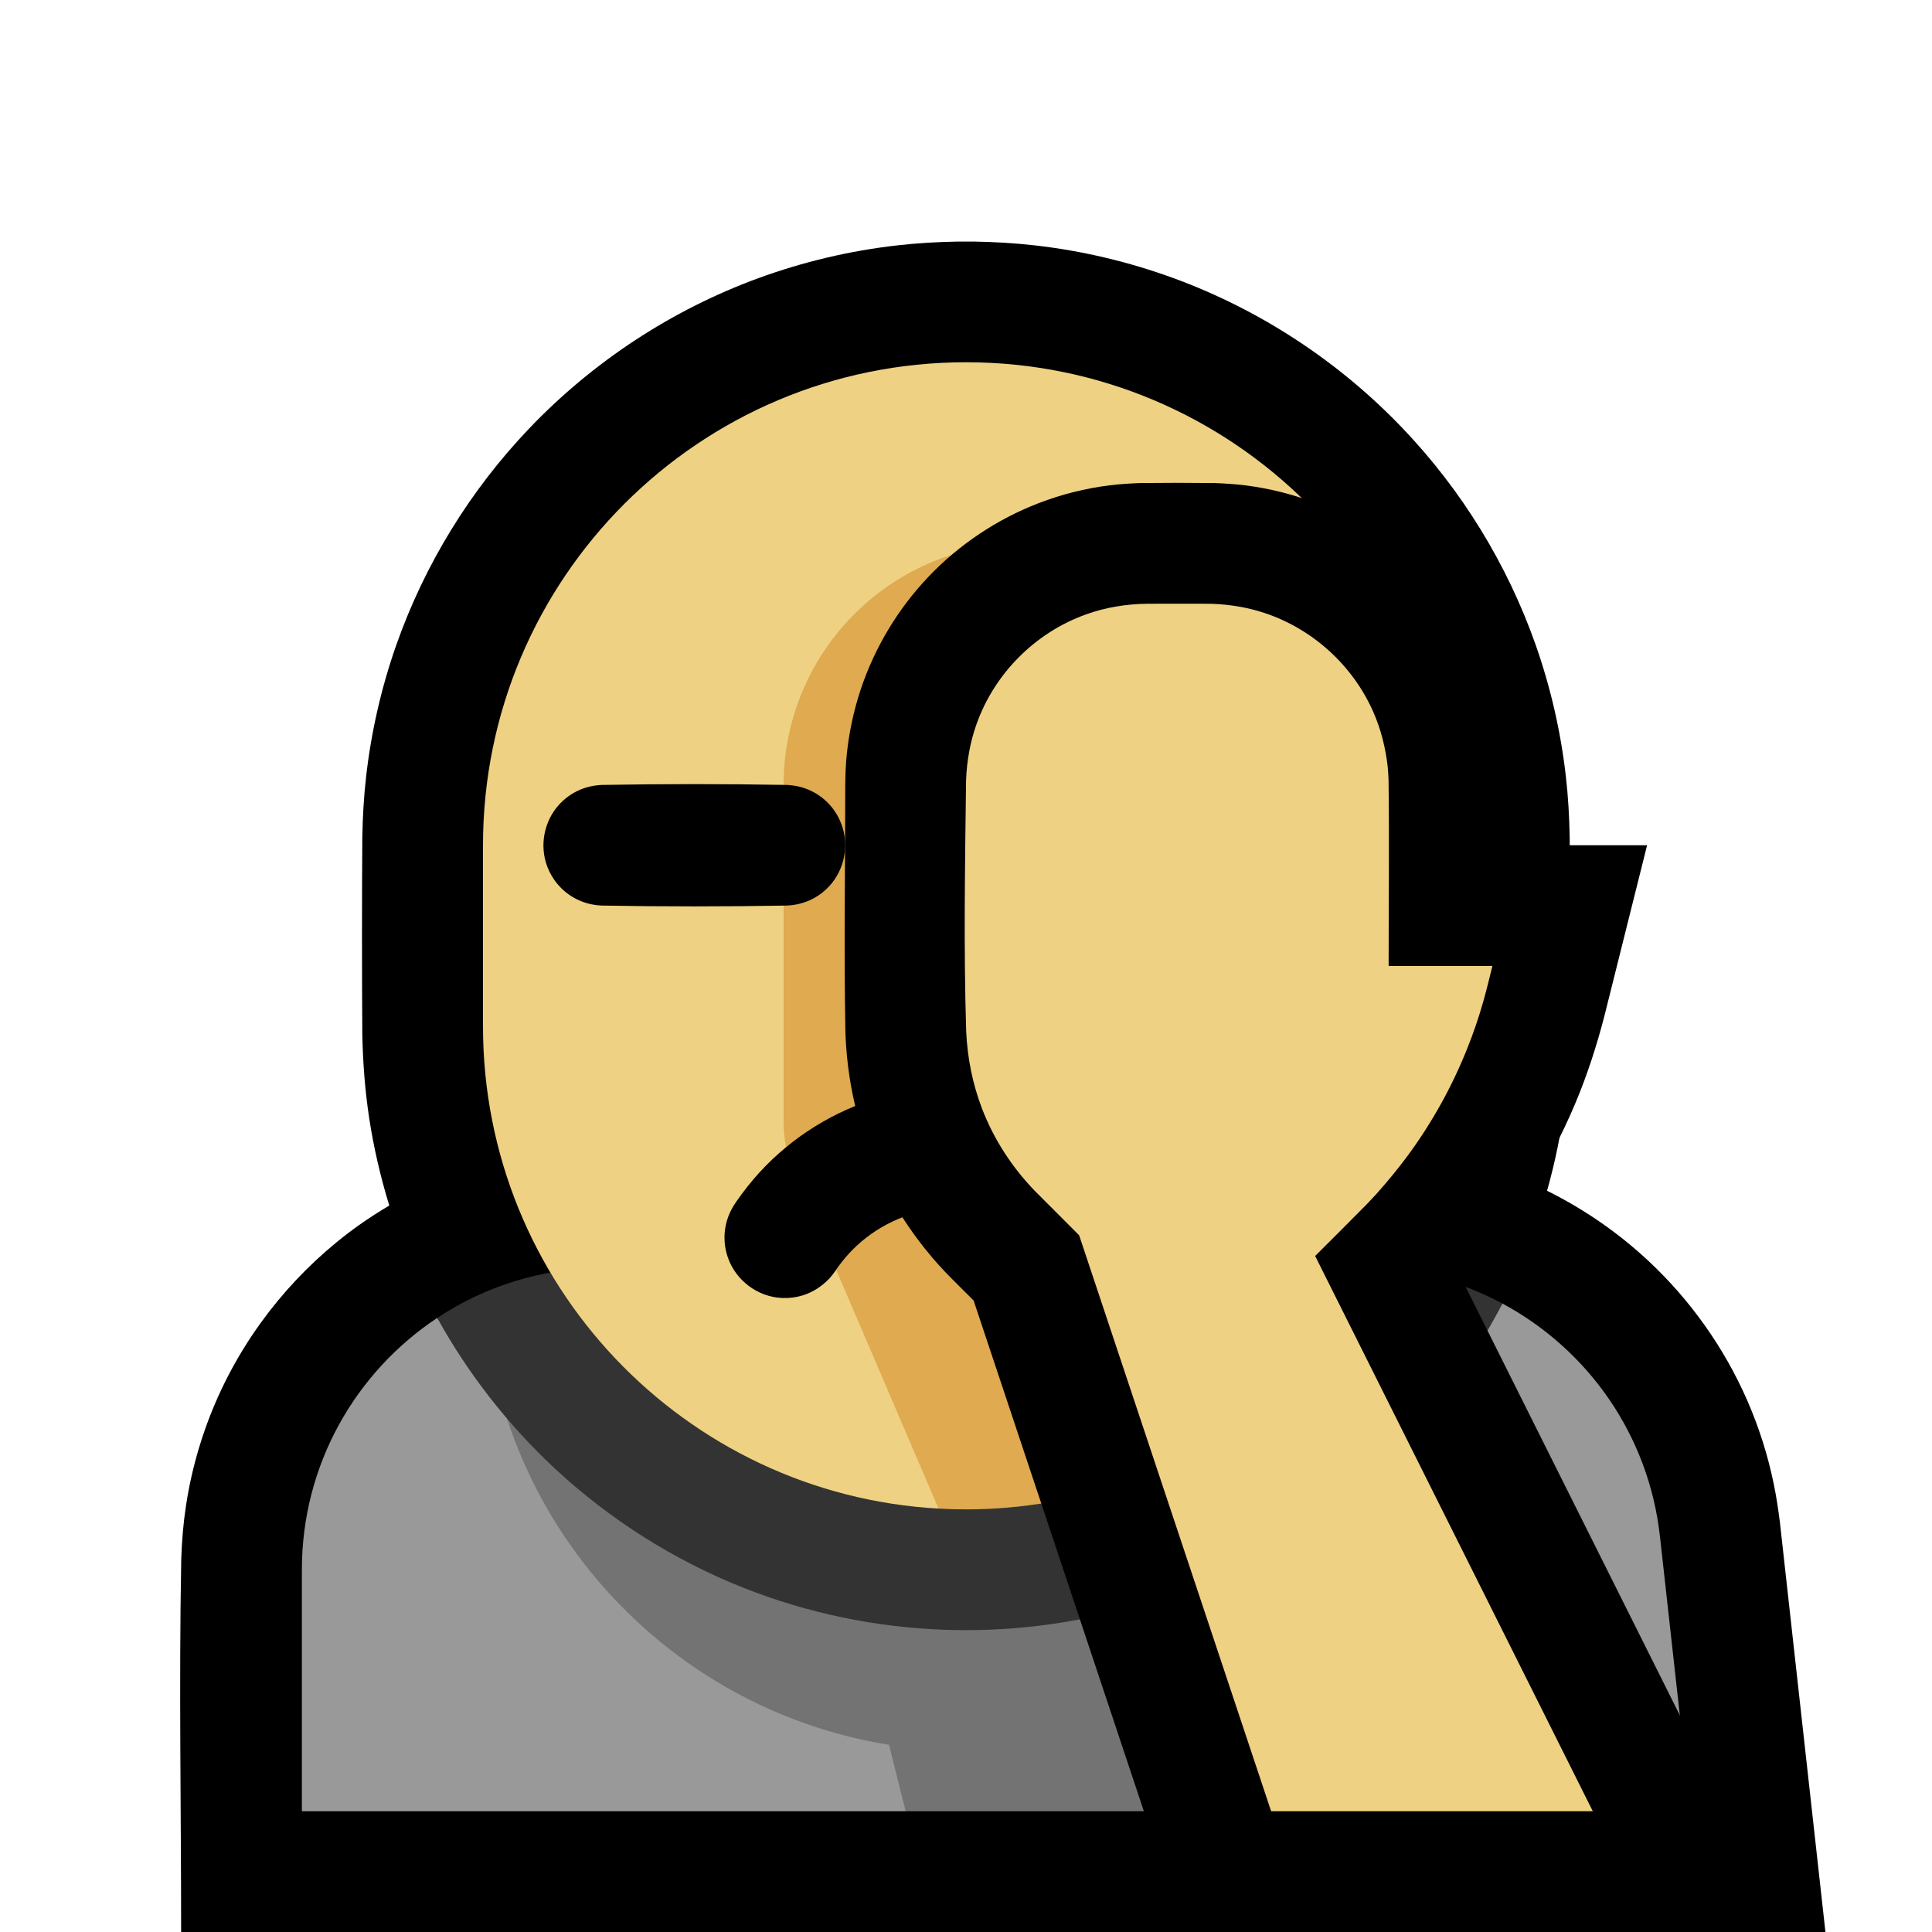 <svg clip-rule="evenodd" fill-rule="evenodd" stroke-linejoin="round" stroke-miterlimit="1.414" viewBox="0 0 32 32" xmlns="http://www.w3.org/2000/svg"><path d="m0 0h32v32h-32z" fill="none"/><path d="m6.448 19.968c-.146-.474-.258-.958-.333-1.448-.07-.461-.105-.925-.114-1.391-.007-1.086-.007-2.172 0-3.258.006-.34.025-.679.064-1.017.085-.741.253-1.473.501-2.177.469-1.33 1.222-2.556 2.196-3.577 1.055-1.107 2.363-1.967 3.8-2.493.739-.27 1.51-.453 2.292-.542.338-.039.677-.058 1.017-.064.129-.001.128-.001.258 0 .34.006.679.025 1.017.064.782.089 1.553.272 2.292.542 1.437.526 2.745 1.386 3.8 2.493.974 1.021 1.727 2.247 2.196 3.577.248.704.416 1.436.501 2.177.039.338.058.677.064 1.017.007 1.086.007 2.172 0 3.258-.007.382-.031.763-.079 1.142-.063.491-.161.976-.296 1.452.614.304 1.184.698 1.685 1.167.69.646 1.248 1.432 1.628 2.299.195.445.343.91.441 1.386.044.212.076.425.103.64l.754 6.785h-27.235c0-2.06-.037-4.12.002-6.18.01-.296.034-.591.079-.884.095-.626.277-1.24.538-1.818.509-1.126 1.32-2.109 2.327-2.826.163-.115.331-.224.502-.324z"/><path d="m24.885 21.591c1.409.756 2.422 2.169 2.609 3.857.252 2.267.506 4.552.506 4.552l-2-2h-9l-2 2h-10s0-1.928 0-4c0-1.742.891-3.276 2.242-4.171.512.926 16.893 1.208 17.643-.238z" fill="#999"/><path d="m24 22.038v7.962h-9l-.275-1.101c-3.443-.552-6.152-3.3-6.645-6.762 2.97.571 12.859.696 15.92-.099z" fill="#737373"/><path d="m7.242 21.829c.79-.524 1.739-.829 2.758-.829h12.525c.85 0 1.654.213 2.36.591-.75 1.446-1.852 2.703-3.193 3.632-.9.624-1.902 1.098-2.955 1.397-1.013.288-2.07.413-3.122.373-1.123-.043-2.237-.275-3.282-.687-1.161-.458-2.232-1.135-3.146-1.985-.774-.722-1.433-1.566-1.945-2.492z" fill="#333"/><path d="m15.545 24.987c-4.207-.236-7.545-3.722-7.545-7.987 0-.993 0-2.007 0-3 0-4.418 3.582-8 8-8 4.418 0 8 3.582 8 8 0 .993-8.455 10.987-8.455 10.987z" fill="#eed182"/><path d="m16.979 9h4v14.262c-1.367 1.088-3.097 1.738-4.979 1.738-.153 0-.305-.004-.455-.013l-2.405-5.61c-.106-.249-.161-.517-.161-.788 0-.953 0-3.404 0-5.589 0-1.061.421-2.078 1.171-2.828.75-.751 1.768-1.172 2.829-1.172z" fill="#dfaa50"/><path d="m16.266 18c.338.008.673.05 1.002.133.776.196 1.493.609 2.053 1.181.183.187.355.391.497.611.003.005-.012-.018-.009-.013.027.04.054.08.076.123.068.128.107.271.114.416.005.113-.008.226-.041.334-.117.394-.475.682-.885.712-.113.009-.226-.002-.335-.032-.187-.051-.358-.157-.486-.302-.072-.08-.127-.173-.193-.258-.045-.057-.093-.113-.143-.166-.319-.332-.725-.569-1.174-.675-.166-.04-.336-.06-.507-.064-.181-.001-.363-.004-.544.003-.558.03-1.094.251-1.504.633-.089.083-.171.173-.246.269-.051.064-.096.132-.143.198-.03.037-.03.037-.062.074-.124.129-.272.227-.445.28-.107.032-.221.047-.334.042-.41-.017-.777-.294-.906-.685-.041-.122-.057-.252-.049-.381.01-.145.051-.287.121-.414.047-.085.104-.162.162-.241.121-.164.252-.319.394-.464.56-.572 1.277-.985 2.053-1.181.329-.083.664-.125 1.002-.133.177-.001.355-.001.532 0zm5.769-4.999c.15.007.296.043.43.114.112.058.213.139.295.235.075.087.134.188.175.295.037.097.058.2.064.303.019.374-.179.736-.504.921-.142.081-.298.122-.46.13-1.023.018-2.047.018-3.07 0-.162-.008-.318-.049-.46-.13-.325-.185-.523-.547-.504-.921.006-.103.027-.206.064-.303.041-.107.1-.208.175-.295.082-.096.183-.177.295-.235.134-.071.28-.107.43-.114 1.023-.018 2.047-.018 3.07 0zm-9 0c.15.007.296.043.43.114.112.058.213.139.295.235.075.087.134.188.175.295.133.35.055.755-.198 1.031-.07.076-.152.142-.242.193-.142.081-.298.122-.46.13-1.023.018-2.047.018-3.07 0-.15-.007-.296-.043-.43-.114-.112-.058-.213-.139-.295-.235-.075-.087-.134-.188-.175-.295-.133-.35-.055-.755.198-1.031.07-.076.152-.142.242-.193.142-.081.298-.122.46-.13 1.023-.018 2.047-.018 3.07 0z"/><path d="m20.124 8.001c.165.007.329.017.493.037.404.05.803.15 1.183.297.688.266 1.314.684 1.822 1.218.507.533.894 1.178 1.125 1.876.115.349.192.711.229 1.077.016.162.022.325.024.488v1.006h2.281l-.707 2.828c-.127.491-.283.972-.479 1.44-.452 1.076-1.093 2.063-1.882 2.922l5.405 10.81h-10.005l-3.487-10.46c-.158-.158-.318-.314-.473-.475-.068-.072-.134-.145-.199-.22-.382-.449-.701-.946-.94-1.485-.319-.721-.488-1.496-.512-2.282-.025-1.361-.002-2.723-.002-4.084.002-.163.008-.326.024-.488.037-.366.114-.728.229-1.077.231-.698.618-1.343 1.125-1.876.508-.534 1.134-.952 1.822-1.218.38-.147.779-.247 1.183-.297.164-.02.328-.03.493-.037.416-.005.832-.005 1.248 0z" fill-rule="nonzero"/><path d="m19.006 10c-.348.004-.689.058-1.017.176-.839.3-1.513.974-1.813 1.813-.108.302-.163.616-.175.936-.017 1.384-.041 2.769.002 4.153.019.442.106.877.265 1.291.196.506.493.963.869 1.353l.037.037.7.701 3.18 9.54h5.328l-4.599-9.197c.281-.281.564-.561.842-.844.094-.099.094-.098.186-.198.179-.203.352-.411.512-.629.399-.543.728-1.137.978-1.763.101-.251.189-.508.263-.768.057-.199.105-.4.155-.601h-1.719c0-1.025.012-2.05-.001-3.075-.003-.074-.007-.147-.014-.222-.035-.317-.113-.626-.242-.918-.341-.768-1.003-1.369-1.801-1.633-.281-.093-.572-.14-.867-.151-.357-.004-.713-.001-1.069-.001z" fill="#eed182"/></svg>